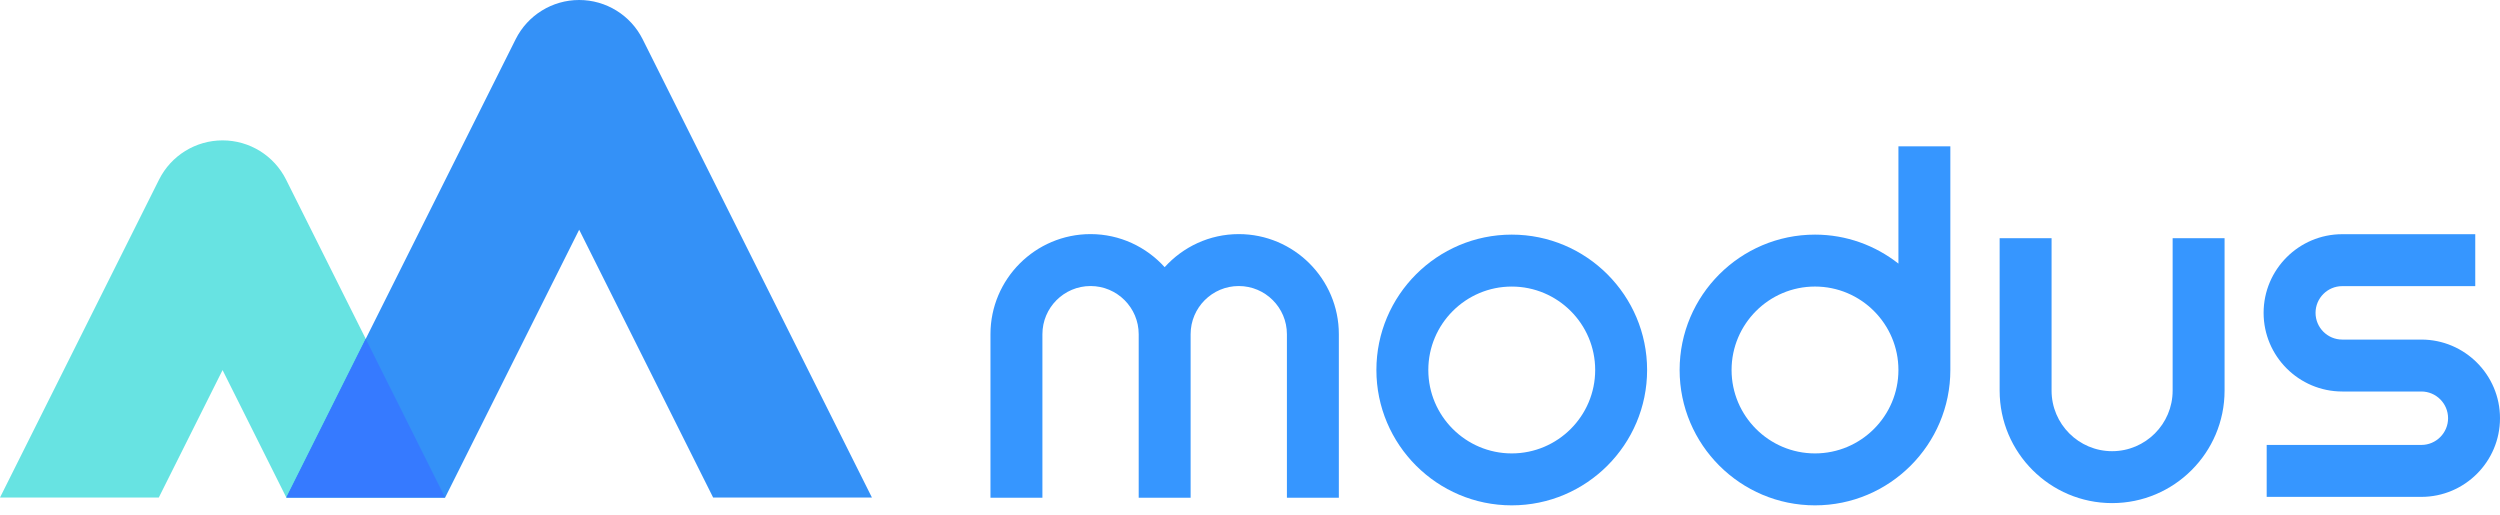 <svg width="165" height="34" viewBox="0 0 165 34" fill="none" xmlns="http://www.w3.org/2000/svg">
<path d="M99.775 15.485C94.85 15.485 90.842 19.493 90.842 24.419C90.842 29.345 94.85 33.353 99.775 33.353C104.701 33.353 108.709 29.345 108.709 24.419C108.709 19.493 104.701 15.485 99.775 15.485ZM99.775 29.925C96.74 29.925 94.269 27.455 94.269 24.419C94.269 21.383 96.74 18.913 99.775 18.913C102.812 18.913 105.282 21.383 105.282 24.419C105.282 27.455 102.812 29.925 99.775 29.925Z" fill="#3696FF"/>
<path d="M143.394 25.782C143.394 27.985 141.602 29.778 139.399 29.778C137.196 29.778 135.404 27.985 135.404 25.782V15.722H131.976V25.782C131.976 29.875 135.306 33.205 139.399 33.205C143.492 33.205 146.822 29.875 146.822 25.782V15.722H143.394V25.782Z" fill="#3696FF"/>
<path d="M81.759 15.451C79.819 15.451 78.077 16.297 76.868 17.633C75.658 16.297 73.916 15.451 71.976 15.451C68.334 15.451 65.371 18.414 65.371 22.056V32.85H68.799V22.056C68.799 20.304 70.224 18.878 71.976 18.878C73.728 18.878 75.154 20.304 75.154 22.056V32.85H78.581V22.056C78.581 20.304 80.007 18.878 81.759 18.878C83.511 18.878 84.936 20.304 84.936 22.056V32.85H88.364V22.056C88.364 18.414 85.401 15.451 81.759 15.451Z" fill="#3696FF"/>
<path d="M125.296 17.398C123.777 16.204 121.867 15.485 119.79 15.485C114.863 15.485 110.855 19.493 110.855 24.419C110.855 29.345 114.863 33.353 119.79 33.353C124.716 33.353 128.723 29.345 128.723 24.419V9.658H125.296V17.398ZM119.79 29.925C116.754 29.925 114.284 27.455 114.284 24.419C114.284 21.383 116.754 18.912 119.79 18.912C122.826 18.912 125.296 21.383 125.296 24.419C125.296 27.455 122.826 29.925 119.79 29.925Z" fill="#3696FF"/>
<path d="M159.809 22.412H159.452H154.946H154.589C153.616 22.412 152.826 21.62 152.826 20.648C152.826 19.676 153.617 18.885 154.589 18.885H163.367V15.457H154.589C151.726 15.457 149.398 17.786 149.398 20.648C149.398 23.51 151.727 25.839 154.589 25.839H154.946H159.452H159.809C160.782 25.839 161.573 26.63 161.573 27.602C161.573 28.575 160.781 29.366 159.809 29.366H149.601V32.794H159.809C162.672 32.794 165 30.465 165 27.602C165 24.74 162.672 22.412 159.809 22.412Z" fill="#3696FF"/>
<path d="M10.48 32.837L14.689 24.425L18.898 32.837H29.378L18.88 11.854C18.086 10.267 16.464 9.265 14.689 9.265C12.915 9.265 11.292 10.267 10.498 11.854L0 32.837H10.48Z" fill="#67E3E2"/>
<path d="M29.379 32.837L38.225 15.161L47.067 32.837H57.547L42.415 2.59C41.621 1.003 39.999 0 38.224 0C36.45 0 34.827 1.003 34.033 2.59L18.899 32.837H29.379Z" fill="#3491F7"/>
<path d="M24.139 22.365L29.378 32.837H18.898L24.139 22.365Z" fill="#367AFF"/>
</svg>
